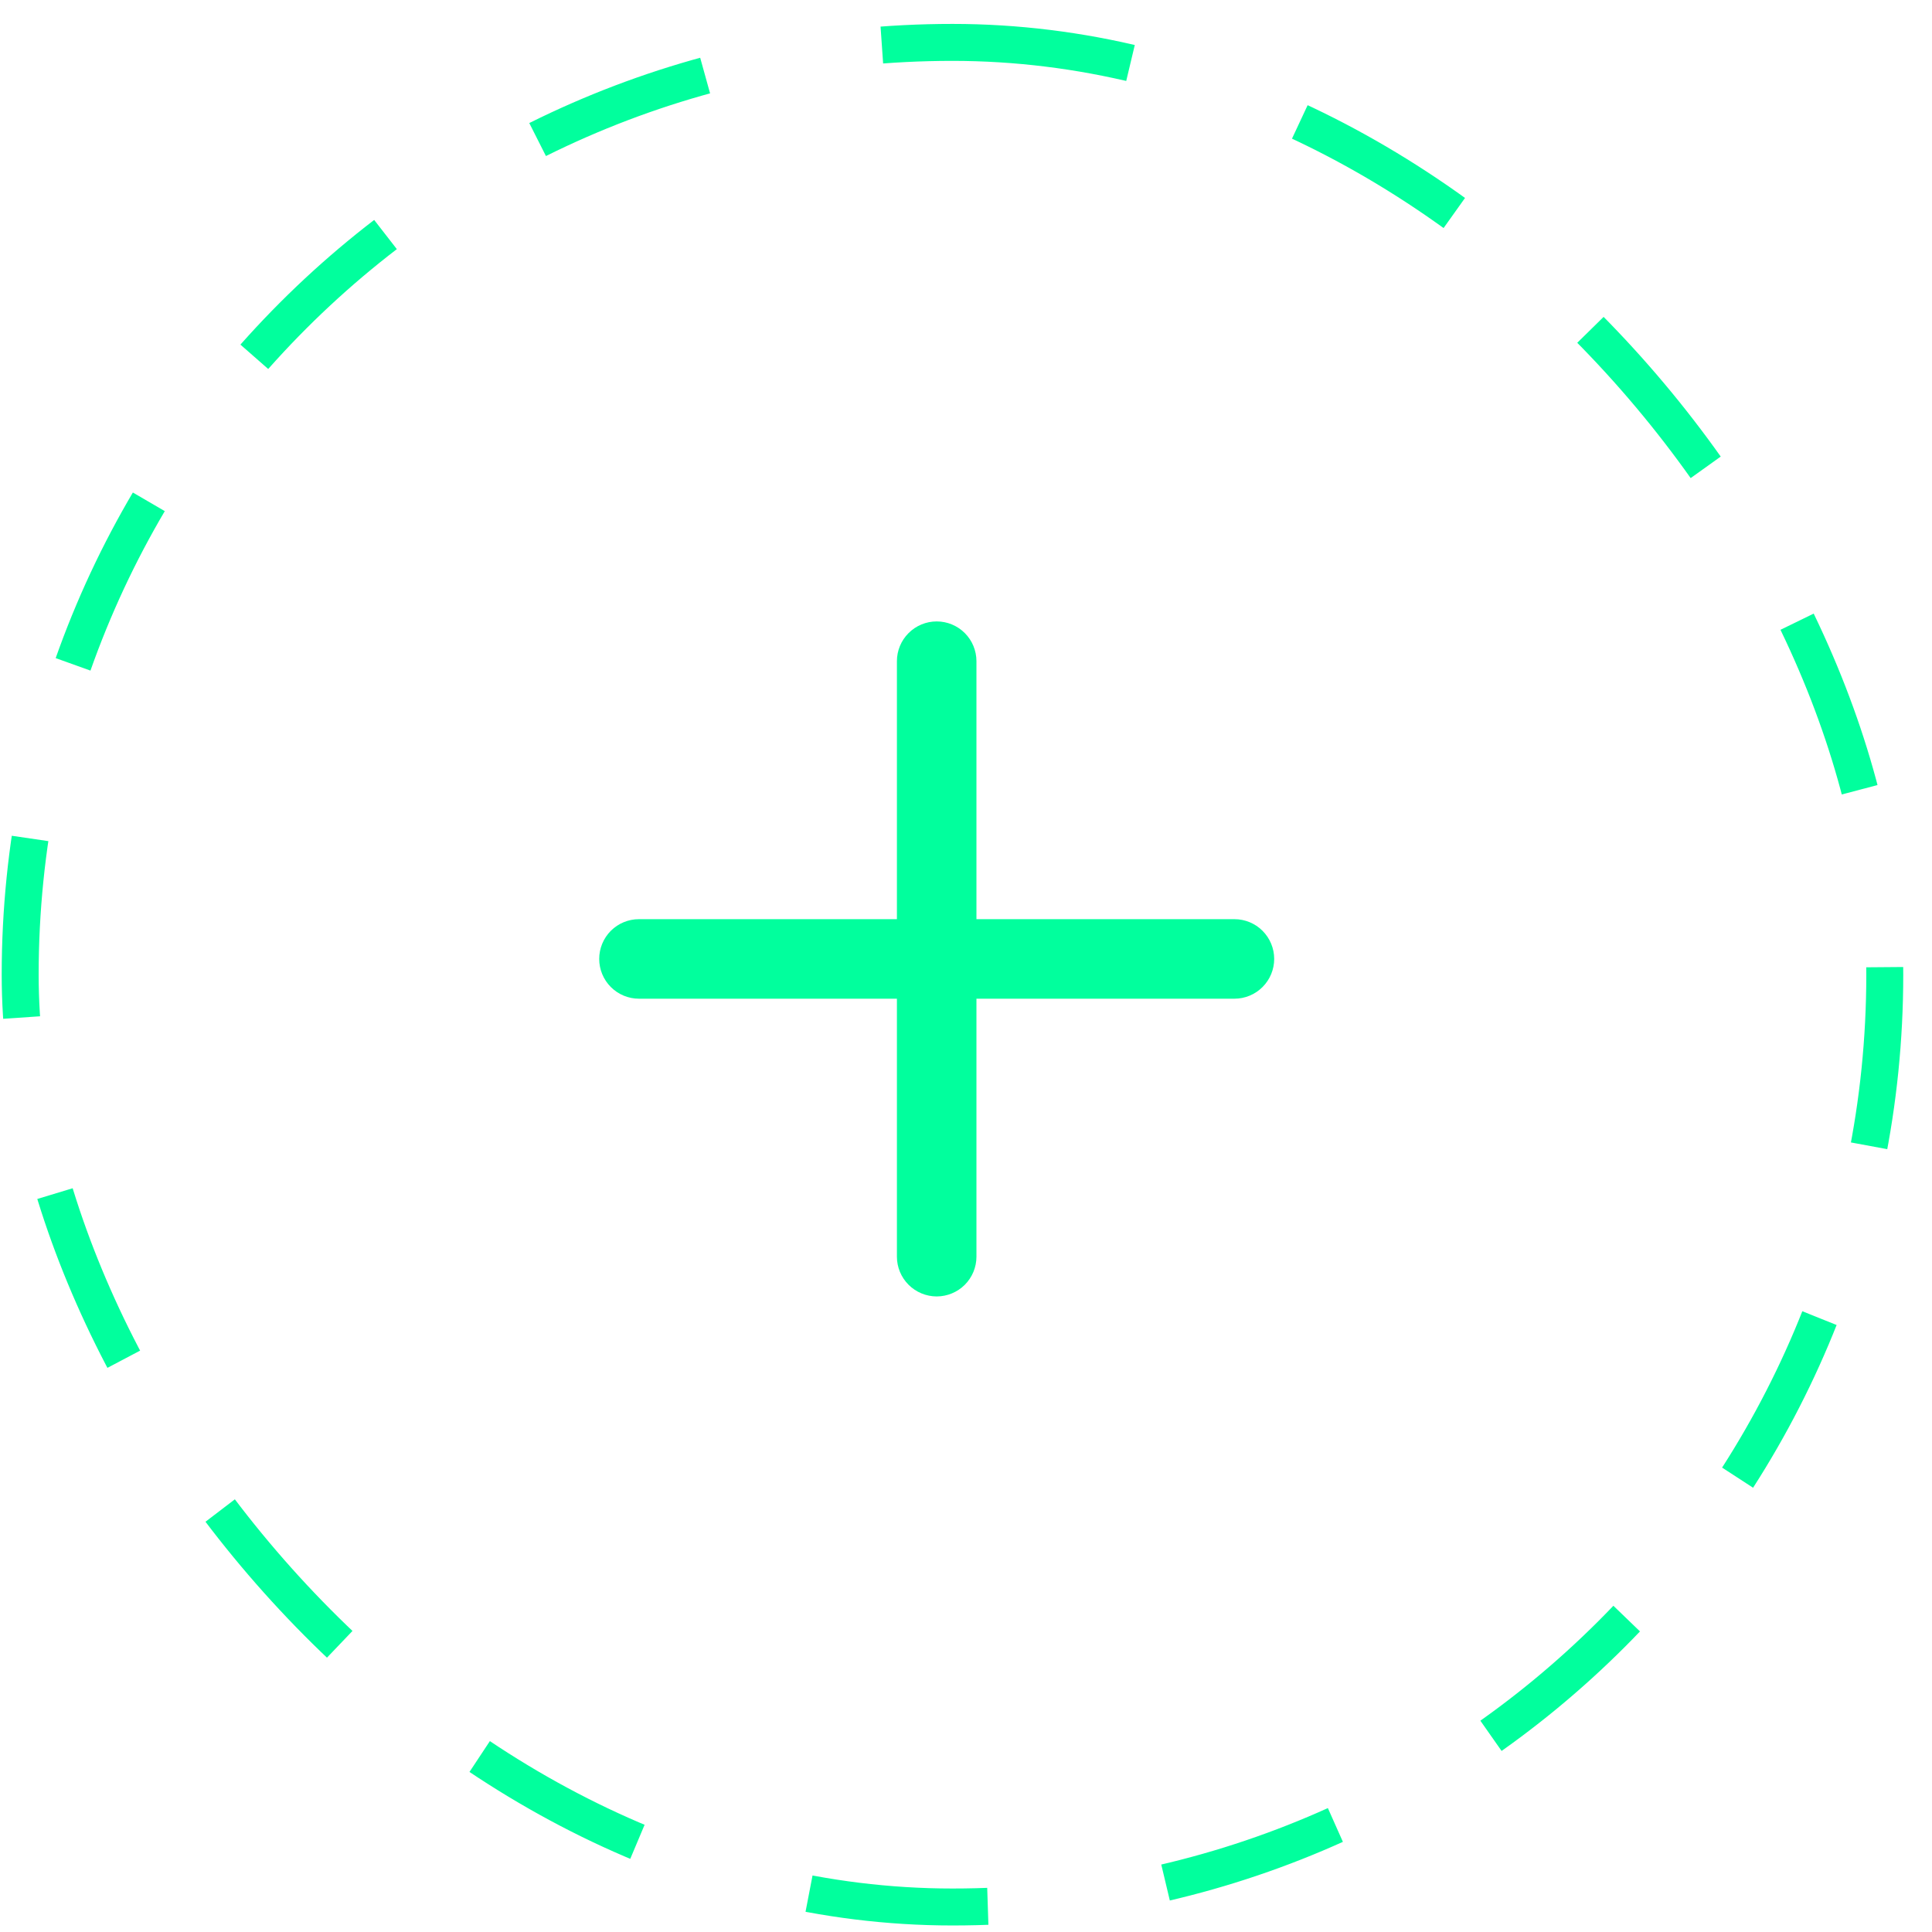 <svg width="54" height="54" viewBox="0 0 54 54" fill="none" xmlns="http://www.w3.org/2000/svg">
<rect x="0.564" y="1.185" width="52.116" height="52.116" rx="26.058" stroke="#01FF9D" stroke-width="1.033" stroke-dasharray="5.02 5.02"/>
<path d="M26.181 17.369C25.886 17.369 25.603 17.486 25.395 17.695C25.186 17.903 25.069 18.186 25.069 18.481L25.069 25.691L17.859 25.691C17.564 25.691 17.282 25.808 17.073 26.016C16.865 26.225 16.748 26.508 16.748 26.802C16.748 27.097 16.865 27.38 17.073 27.588C17.282 27.797 17.564 27.914 17.859 27.914L25.069 27.914L25.069 35.124C25.069 35.419 25.186 35.701 25.395 35.91C25.603 36.118 25.886 36.235 26.181 36.236C26.476 36.235 26.758 36.118 26.967 35.91C27.175 35.701 27.292 35.419 27.292 35.124L27.292 27.914L34.502 27.914C34.797 27.914 35.08 27.797 35.288 27.588C35.497 27.38 35.614 27.097 35.614 26.802C35.614 26.508 35.497 26.225 35.288 26.016C35.08 25.808 34.797 25.691 34.502 25.691L27.292 25.691L27.292 18.481C27.292 18.186 27.175 17.903 26.967 17.695C26.758 17.486 26.476 17.369 26.181 17.369Z" fill="#01FF9D"/>
</svg>
